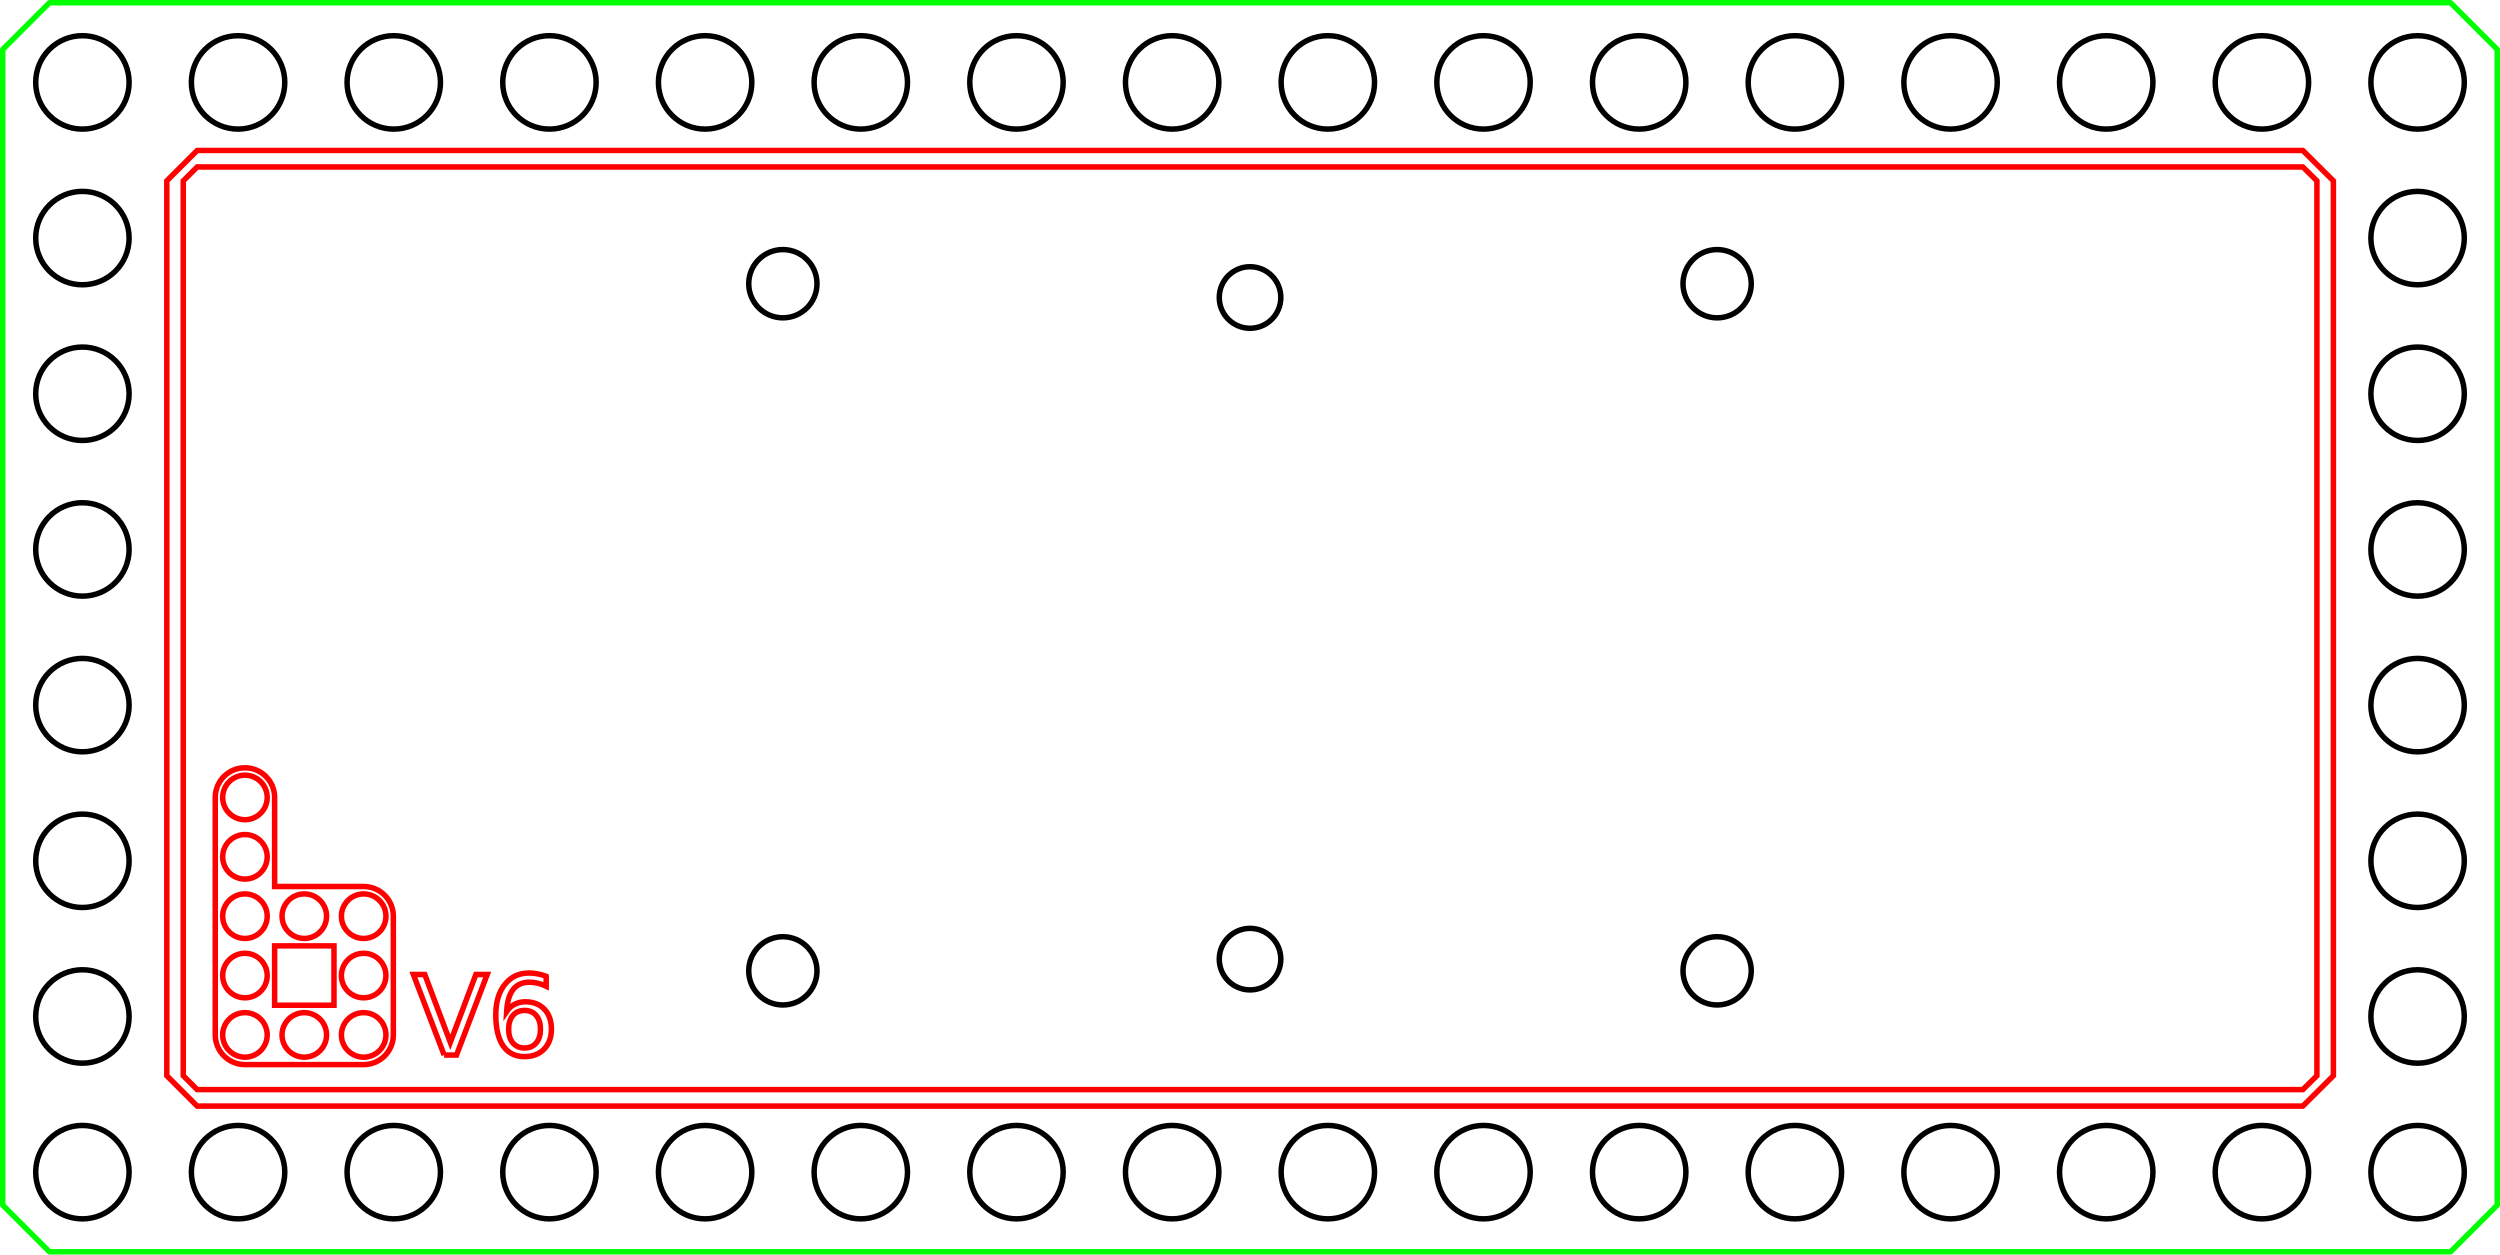 <?xml version="1.0" encoding="UTF-8" standalone="no"?>
<!-- Created with Inkscape (http://www.inkscape.org/) -->

<svg
   xmlns:dc="http://purl.org/dc/elements/1.1/"
   xmlns:cc="http://creativecommons.org/ns#"
   xmlns:rdf="http://www.w3.org/1999/02/22-rdf-syntax-ns#"
   xmlns:svg="http://www.w3.org/2000/svg"
   xmlns="http://www.w3.org/2000/svg"
   xmlns:sodipodi="http://sodipodi.sourceforge.net/DTD/sodipodi-0.dtd"
   xmlns:inkscape="http://www.inkscape.org/namespaces/inkscape"
   inkscape:export-ydpi="89.972054"
   inkscape:export-xdpi="89.972054"
   inkscape:export-filename="/home/matthew/repo/wnl_svn/bricktronics/laser_cut_mount/proto2.png"
   sodipodi:docname="bricktronics_6aa_battery_holder_mounting_plate_v6.svg"
   inkscape:version="0.91 r13725"
   version="1.1"
   id="svg4750"
   height="228.433"
   width="455.205">
  <sodipodi:namedview
     id="base"
     pagecolor="#ffffff"
     bordercolor="#666666"
     borderopacity="1.0"
     inkscape:pageopacity="1"
     inkscape:pageshadow="2"
     inkscape:zoom="2.2868824"
     inkscape:cx="227.60243"
     inkscape:cy="114.21655"
     inkscape:document-units="mm"
     inkscape:current-layer="layer1"
     showgrid="false"
     inkscape:window-width="1600"
     inkscape:window-height="851"
     inkscape:window-x="0"
     inkscape:window-y="25"
     inkscape:window-maximized="1"
     fit-margin-top="0"
     fit-margin-left="0"
     fit-margin-right="0"
     fit-margin-bottom="0"
     inkscape:snap-global="true"
     inkscape:snap-smooth-nodes="true"
     inkscape:object-nodes="true"
     inkscape:snap-bbox="false"
     inkscape:bbox-paths="false"
     inkscape:bbox-nodes="true"
     units="in"
     showguides="true"
     inkscape:guide-bbox="true"
     inkscape:snap-page="false"
     inkscape:snap-nodes="true">
    <sodipodi:guide
       orientation="0,1"
       position="909.192,-860.208"
       id="guide5236" />
    <sodipodi:guide
       orientation="1,0"
       position="917.696,-851.704"
       id="guide5238" />
    <sodipodi:guide
       orientation="0,1"
       position="909.192,-1087.641"
       id="guide6008" />
    <sodipodi:guide
       orientation="0,1"
       position="909.192,-1315.074"
       id="guide6227" />
    <sodipodi:guide
       orientation="1,0"
       position="454.705,219.429"
       id="guide7718" />
    <sodipodi:guide
       orientation="0,1"
       position="900.406,0.5"
       id="guide8132" />
    <sodipodi:guide
       orientation="0,1"
       position="900.406,-454.366"
       id="guide8520" />
    <sodipodi:guide
       position="270.397,176.774"
       orientation="0,1"
       id="guide4199" />
    <sodipodi:guide
       position="270.397,51.66"
       orientation="0,1"
       id="guide4201" />
    <sodipodi:guide
       position="142.545,127.584"
       orientation="1,0"
       id="guide4205" />
    <sodipodi:guide
       position="312.66,127.584"
       orientation="1,0"
       id="guide4207" />
  </sodipodi:namedview>
  <defs
     id="defs4752" />
  <g
     transform="translate(-467.092,1842.87)"
     id="layer1"
     inkscape:groupmode="layer"
     inkscape:label="Layer 1">
    <path
       style="fill:none;stroke:#000000;stroke-width:1;stroke-miterlimit:4;stroke-opacity:1;stroke-dasharray:none"
       d="m 518.946,-1629.441 c 0,4.697 -3.807,8.504 -8.504,8.504 -4.697,0 -8.504,-3.807 -8.504,-8.504 0,-4.697 3.807,-8.504 8.504,-8.504 4.697,0 8.504,3.807 8.504,8.504 z"
       id="path6030"
       inkscape:connector-curvature="0" />
    <path
       style="fill:none;stroke:#000000;stroke-width:1;stroke-miterlimit:4;stroke-opacity:1;stroke-dasharray:none"
       d="m 547.293,-1629.441 c 0,4.697 -3.807,8.504 -8.504,8.504 -4.697,0 -8.504,-3.807 -8.504,-8.504 0,-4.697 3.807,-8.504 8.504,-8.504 4.697,0 8.504,3.807 8.504,8.504 z"
       id="path6032"
       inkscape:connector-curvature="0" />
    <path
       style="fill:none;stroke:#000000;stroke-width:1;stroke-miterlimit:4;stroke-opacity:1;stroke-dasharray:none"
       d="m 575.639,-1629.441 c 0,4.697 -3.807,8.504 -8.504,8.504 -4.697,0 -8.504,-3.807 -8.504,-8.504 0,-4.697 3.807,-8.504 8.504,-8.504 4.697,0 8.504,3.807 8.504,8.504 z"
       id="path6034"
       inkscape:connector-curvature="0" />
    <path
       style="fill:none;stroke:#000000;stroke-width:1;stroke-miterlimit:4;stroke-opacity:1;stroke-dasharray:none"
       d="m 603.985,-1629.441 c 0,4.697 -3.807,8.504 -8.504,8.504 -4.697,0 -8.504,-3.807 -8.504,-8.504 0,-4.697 3.807,-8.504 8.504,-8.504 4.697,0 8.504,3.807 8.504,8.504 z"
       id="path6036"
       inkscape:connector-curvature="0" />
    <path
       style="fill:none;stroke:#000000;stroke-width:1;stroke-miterlimit:4;stroke-opacity:1;stroke-dasharray:none"
       d="m 632.332,-1629.441 c 0,4.697 -3.807,8.504 -8.504,8.504 -4.697,0 -8.504,-3.807 -8.504,-8.504 0,-4.697 3.807,-8.504 8.504,-8.504 4.697,0 8.504,3.807 8.504,8.504 z"
       id="path6038"
       inkscape:connector-curvature="0" />
    <path
       style="fill:none;stroke:#000000;stroke-width:1;stroke-miterlimit:4;stroke-opacity:1;stroke-dasharray:none"
       d="m 660.678,-1629.441 c 0,4.697 -3.807,8.504 -8.504,8.504 -4.697,0 -8.504,-3.807 -8.504,-8.504 0,-4.697 3.807,-8.504 8.504,-8.504 4.697,0 8.504,3.807 8.504,8.504 z"
       id="path6040"
       inkscape:connector-curvature="0" />
    <path
       style="fill:none;stroke:#000000;stroke-width:1;stroke-miterlimit:4;stroke-opacity:1;stroke-dasharray:none"
       d="m 518.946,-1827.867 c 0,4.697 -3.807,8.504 -8.504,8.504 -4.697,0 -8.504,-3.807 -8.504,-8.504 0,-4.697 3.807,-8.504 8.504,-8.504 4.697,0 8.504,3.807 8.504,8.504 z"
       id="path6042"
       inkscape:connector-curvature="0" />
    <path
       style="fill:none;stroke:#000000;stroke-width:1;stroke-miterlimit:4;stroke-opacity:1;stroke-dasharray:none"
       d="m 547.293,-1827.867 c 0,4.697 -3.807,8.504 -8.504,8.504 -4.697,0 -8.504,-3.807 -8.504,-8.504 0,-4.697 3.807,-8.504 8.504,-8.504 4.697,0 8.504,3.807 8.504,8.504 z"
       id="path6044"
       inkscape:connector-curvature="0" />
    <path
       style="fill:none;stroke:#000000;stroke-width:1;stroke-miterlimit:4;stroke-opacity:1;stroke-dasharray:none"
       d="m 575.639,-1827.867 c 0,4.697 -3.807,8.504 -8.504,8.504 -4.697,0 -8.504,-3.807 -8.504,-8.504 0,-4.697 3.807,-8.504 8.504,-8.504 4.697,0 8.504,3.807 8.504,8.504 z"
       id="path6046"
       inkscape:connector-curvature="0" />
    <path
       style="fill:none;stroke:#000000;stroke-width:1;stroke-miterlimit:4;stroke-opacity:1;stroke-dasharray:none"
       d="m 603.985,-1827.867 c 0,4.697 -3.807,8.504 -8.504,8.504 -4.697,0 -8.504,-3.807 -8.504,-8.504 0,-4.697 3.807,-8.504 8.504,-8.504 4.697,0 8.504,3.807 8.504,8.504 z"
       id="path6048"
       inkscape:connector-curvature="0" />
    <path
       style="fill:none;stroke:#000000;stroke-width:1;stroke-miterlimit:4;stroke-opacity:1;stroke-dasharray:none"
       d="m 632.332,-1827.867 c 0,4.697 -3.807,8.504 -8.504,8.504 -4.697,0 -8.504,-3.807 -8.504,-8.504 0,-4.697 3.807,-8.504 8.504,-8.504 4.697,0 8.504,3.807 8.504,8.504 z"
       id="path6050"
       inkscape:connector-curvature="0" />
    <path
       style="fill:none;stroke:#000000;stroke-width:1;stroke-miterlimit:4;stroke-opacity:1;stroke-dasharray:none"
       d="m 660.678,-1827.867 c 0,4.697 -3.807,8.504 -8.504,8.504 -4.697,0 -8.504,-3.807 -8.504,-8.504 0,-4.697 3.807,-8.504 8.504,-8.504 4.697,0 8.504,3.807 8.504,8.504 z"
       id="path6052"
       inkscape:connector-curvature="0" />
    <path
       style="fill:none;stroke:#000000;stroke-width:1;stroke-miterlimit:4;stroke-opacity:1;stroke-dasharray:none"
       d="m 689.025,-1827.867 c 0,4.697 -3.807,8.504 -8.504,8.504 -4.697,0 -8.504,-3.807 -8.504,-8.504 0,-4.697 3.807,-8.504 8.504,-8.504 4.697,0 8.504,3.807 8.504,8.504 z"
       id="path6054"
       inkscape:connector-curvature="0" />
    <path
       style="fill:none;stroke:#000000;stroke-width:1;stroke-miterlimit:4;stroke-opacity:1;stroke-dasharray:none"
       d="m 717.371,-1827.867 c 0,4.697 -3.807,8.504 -8.504,8.504 -4.697,0 -8.504,-3.807 -8.504,-8.504 0,-4.697 3.807,-8.504 8.504,-8.504 4.697,0 8.504,3.807 8.504,8.504 z"
       id="path6056"
       inkscape:connector-curvature="0" />
    <path
       style="fill:none;stroke:#000000;stroke-width:1;stroke-miterlimit:4;stroke-opacity:1;stroke-dasharray:none"
       d="m 745.718,-1827.867 c 0,4.697 -3.807,8.504 -8.504,8.504 -4.697,0 -8.504,-3.807 -8.504,-8.504 0,-4.697 3.807,-8.504 8.504,-8.504 4.697,0 8.504,3.807 8.504,8.504 z"
       id="path6058"
       inkscape:connector-curvature="0" />
    <path
       style="fill:none;stroke:#000000;stroke-width:1;stroke-miterlimit:4;stroke-opacity:1;stroke-dasharray:none"
       d="m 774.064,-1827.867 c 0,4.697 -3.807,8.504 -8.504,8.504 -4.697,0 -8.504,-3.807 -8.504,-8.504 0,-4.697 3.807,-8.504 8.504,-8.504 4.697,0 8.504,3.807 8.504,8.504 z"
       id="path6060"
       inkscape:connector-curvature="0" />
    <path
       style="fill:none;stroke:#000000;stroke-width:1;stroke-miterlimit:4;stroke-opacity:1;stroke-dasharray:none"
       d="m 802.411,-1827.867 c 0,4.697 -3.807,8.504 -8.504,8.504 -4.697,0 -8.504,-3.807 -8.504,-8.504 0,-4.697 3.807,-8.504 8.504,-8.504 4.697,0 8.504,3.807 8.504,8.504 z"
       id="path6062"
       inkscape:connector-curvature="0" />
    <path
       style="fill:none;stroke:#000000;stroke-width:1;stroke-miterlimit:4;stroke-opacity:1;stroke-dasharray:none"
       d="m 830.757,-1827.867 c 0,4.697 -3.807,8.504 -8.504,8.504 -4.697,0 -8.504,-3.807 -8.504,-8.504 0,-4.697 3.807,-8.504 8.504,-8.504 4.697,0 8.504,3.807 8.504,8.504 z"
       id="path6064"
       inkscape:connector-curvature="0" />
    <path
       style="fill:none;stroke:#000000;stroke-width:1;stroke-miterlimit:4;stroke-opacity:1;stroke-dasharray:none"
       d="m 745.718,-1629.441 c 0,4.697 -3.807,8.504 -8.504,8.504 -4.697,0 -8.504,-3.807 -8.504,-8.504 0,-4.697 3.807,-8.504 8.504,-8.504 4.697,0 8.504,3.807 8.504,8.504 z"
       id="path6066"
       inkscape:connector-curvature="0" />
    <path
       style="fill:none;stroke:#000000;stroke-width:1;stroke-miterlimit:4;stroke-opacity:1;stroke-dasharray:none"
       d="m 774.064,-1629.441 c 0,4.697 -3.807,8.504 -8.504,8.504 -4.697,0 -8.504,-3.807 -8.504,-8.504 0,-4.697 3.807,-8.504 8.504,-8.504 4.697,0 8.504,3.807 8.504,8.504 z"
       id="path6068"
       inkscape:connector-curvature="0" />
    <path
       style="fill:none;stroke:#000000;stroke-width:1;stroke-miterlimit:4;stroke-opacity:1;stroke-dasharray:none"
       d="m 802.411,-1629.441 c 0,4.697 -3.807,8.504 -8.504,8.504 -4.697,0 -8.504,-3.807 -8.504,-8.504 0,-4.697 3.807,-8.504 8.504,-8.504 4.697,0 8.504,3.807 8.504,8.504 z"
       id="path6070"
       inkscape:connector-curvature="0" />
    <path
       style="fill:none;stroke:#000000;stroke-width:1;stroke-miterlimit:4;stroke-opacity:1;stroke-dasharray:none"
       d="m 830.757,-1629.441 c 0,4.697 -3.807,8.504 -8.504,8.504 -4.697,0 -8.504,-3.807 -8.504,-8.504 0,-4.697 3.807,-8.504 8.504,-8.504 4.697,0 8.504,3.807 8.504,8.504 z"
       id="path6072"
       inkscape:connector-curvature="0" />
    <path
       style="fill:none;stroke:#000000;stroke-width:1;stroke-miterlimit:4;stroke-opacity:1;stroke-dasharray:none"
       d="m 717.371,-1629.441 c 0,4.697 -3.807,8.504 -8.504,8.504 -4.697,0 -8.504,-3.807 -8.504,-8.504 0,-4.697 3.807,-8.504 8.504,-8.504 4.697,0 8.504,3.807 8.504,8.504 z"
       id="path6076"
       inkscape:connector-curvature="0" />
    <path
       style="fill:none;stroke:#000000;stroke-width:1;stroke-miterlimit:4;stroke-opacity:1;stroke-dasharray:none"
       d="m 680.521,-1620.937 c -4.697,0 -8.504,-3.807 -8.504,-8.504 0,-4.697 3.807,-8.504 8.504,-8.504 4.697,0 8.504,3.807 8.504,8.504 0,4.697 -3.807,8.504 -8.504,8.504 z"
       id="path6078"
       inkscape:connector-curvature="0" />
    <path
       style="fill:none;stroke:#000000;stroke-width:1;stroke-miterlimit:4;stroke-opacity:1;stroke-dasharray:none"
       d="m 915.797,-1657.788 c 0,4.697 -3.807,8.504 -8.504,8.504 -4.697,0 -8.504,-3.807 -8.504,-8.504 0,-4.697 3.807,-8.504 8.504,-8.504 4.697,0 8.504,3.807 8.504,8.504 z"
       id="path6080"
       inkscape:connector-curvature="0" />
    <path
       style="fill:none;stroke:#000000;stroke-width:1;stroke-miterlimit:4;stroke-opacity:1;stroke-dasharray:none"
       d="m 907.293,-1620.937 c -4.697,0 -8.504,-3.807 -8.504,-8.504 0,-4.697 3.807,-8.504 8.504,-8.504 4.697,0 8.504,3.807 8.504,8.504 0,4.697 -3.807,8.504 -8.504,8.504 z"
       id="path6082"
       inkscape:connector-curvature="0" />
    <path
       style="fill:none;stroke:#000000;stroke-width:1;stroke-miterlimit:4;stroke-opacity:1;stroke-dasharray:none"
       d="m 850.6,-1819.362 c -4.697,0 -8.504,-3.807 -8.504,-8.504 0,-4.697 3.807,-8.504 8.504,-8.504 4.697,0 8.504,3.807 8.504,8.504 0,4.697 -3.807,8.504 -8.504,8.504 z"
       id="path6084"
       inkscape:connector-curvature="0" />
    <path
       style="fill:none;stroke:#000000;stroke-width:1;stroke-miterlimit:4;stroke-opacity:1;stroke-dasharray:none"
       d="m 907.293,-1791.016 c -4.697,0 -8.504,-3.807 -8.504,-8.504 0,-4.697 3.807,-8.504 8.504,-8.504 4.697,0 8.504,3.807 8.504,8.504 0,4.697 -3.807,8.504 -8.504,8.504 z"
       id="path6086"
       inkscape:connector-curvature="0" />
    <path
       style="fill:none;stroke:#000000;stroke-width:1;stroke-miterlimit:4;stroke-opacity:1;stroke-dasharray:none"
       d="m 907.293,-1762.67 c -4.697,0 -8.504,-3.807 -8.504,-8.504 0,-4.697 3.807,-8.504 8.504,-8.504 4.697,0 8.504,3.807 8.504,8.504 0,4.697 -3.807,8.504 -8.504,8.504 z"
       id="path6088"
       inkscape:connector-curvature="0" />
    <path
       style="fill:none;stroke:#000000;stroke-width:1;stroke-miterlimit:4;stroke-opacity:1;stroke-dasharray:none"
       d="m 907.293,-1734.323 c -4.697,0 -8.504,-3.807 -8.504,-8.504 0,-4.697 3.807,-8.504 8.504,-8.504 4.697,0 8.504,3.807 8.504,8.504 0,4.697 -3.807,8.504 -8.504,8.504 z"
       id="path6090"
       inkscape:connector-curvature="0" />
    <path
       style="fill:none;stroke:#000000;stroke-width:1;stroke-miterlimit:4;stroke-opacity:1;stroke-dasharray:none"
       d="m 907.293,-1705.977 c -4.697,0 -8.504,-3.807 -8.504,-8.504 0,-4.697 3.807,-8.504 8.504,-8.504 4.697,0 8.504,3.807 8.504,8.504 0,4.697 -3.807,8.504 -8.504,8.504 z"
       id="path6092"
       inkscape:connector-curvature="0" />
    <path
       style="fill:none;stroke:#000000;stroke-width:1;stroke-miterlimit:4;stroke-opacity:1;stroke-dasharray:none"
       d="m 907.293,-1677.63 c -4.697,0 -8.504,-3.807 -8.504,-8.504 0,-4.697 3.807,-8.504 8.504,-8.504 4.697,0 8.504,3.807 8.504,8.504 0,4.697 -3.807,8.504 -8.504,8.504 z"
       id="path6094"
       inkscape:connector-curvature="0" />
    <path
       style="fill:none;stroke:#000000;stroke-width:1;stroke-miterlimit:4;stroke-opacity:1;stroke-dasharray:none"
       d="m 490.6,-1657.788 c 0,4.697 -3.807,8.504 -8.504,8.504 -4.697,0 -8.504,-3.807 -8.504,-8.504 0,-4.697 3.807,-8.504 8.504,-8.504 4.697,0 8.504,3.807 8.504,8.504 z"
       id="path6096"
       inkscape:connector-curvature="0" />
    <path
       style="fill:none;stroke:#000000;stroke-width:1;stroke-miterlimit:4;stroke-opacity:1;stroke-dasharray:none"
       d="m 482.096,-1620.937 c -4.697,0 -8.504,-3.807 -8.504,-8.504 0,-4.697 3.807,-8.504 8.504,-8.504 4.697,0 8.504,3.807 8.504,8.504 0,4.697 -3.807,8.504 -8.504,8.504 z"
       id="path6100"
       inkscape:connector-curvature="0" />
    <path
       style="fill:none;stroke:#000000;stroke-width:1;stroke-miterlimit:4;stroke-opacity:1;stroke-dasharray:none"
       d="m 482.096,-1819.362 c -4.697,0 -8.504,-3.807 -8.504,-8.504 0,-4.697 3.807,-8.504 8.504,-8.504 4.697,0 8.504,3.807 8.504,8.504 0,4.697 -3.807,8.504 -8.504,8.504 z"
       id="path6102"
       inkscape:connector-curvature="0" />
    <path
       style="fill:none;stroke:#000000;stroke-width:1;stroke-miterlimit:4;stroke-opacity:1;stroke-dasharray:none"
       d="m 482.096,-1791.016 c -4.697,0 -8.504,-3.807 -8.504,-8.504 0,-4.697 3.807,-8.504 8.504,-8.504 4.697,0 8.504,3.807 8.504,8.504 0,4.697 -3.807,8.504 -8.504,8.504 z"
       id="path6104"
       inkscape:connector-curvature="0" />
    <path
       style="fill:none;stroke:#000000;stroke-width:1;stroke-miterlimit:4;stroke-opacity:1;stroke-dasharray:none"
       d="m 482.096,-1762.67 c -4.697,0 -8.504,-3.807 -8.504,-8.504 0,-4.697 3.807,-8.504 8.504,-8.504 4.697,0 8.504,3.807 8.504,8.504 0,4.697 -3.807,8.504 -8.504,8.504 z"
       id="path6106"
       inkscape:connector-curvature="0" />
    <path
       style="fill:none;stroke:#000000;stroke-width:1;stroke-miterlimit:4;stroke-opacity:1;stroke-dasharray:none"
       d="m 482.096,-1734.323 c -4.697,0 -8.504,-3.807 -8.504,-8.504 0,-4.697 3.807,-8.504 8.504,-8.504 4.697,0 8.504,3.807 8.504,8.504 0,4.697 -3.807,8.504 -8.504,8.504 z"
       id="path6108"
       inkscape:connector-curvature="0" />
    <path
       style="fill:none;stroke:#000000;stroke-width:1;stroke-miterlimit:4;stroke-opacity:1;stroke-dasharray:none"
       d="m 482.096,-1705.977 c -4.697,0 -8.504,-3.807 -8.504,-8.504 0,-4.697 3.807,-8.504 8.504,-8.504 4.697,0 8.504,3.807 8.504,8.504 0,4.697 -3.807,8.504 -8.504,8.504 z"
       id="path6110"
       inkscape:connector-curvature="0" />
    <path
       style="fill:none;stroke:#000000;stroke-width:1;stroke-miterlimit:4;stroke-opacity:1;stroke-dasharray:none"
       d="m 482.096,-1677.63 c -4.697,0 -8.504,-3.807 -8.504,-8.504 0,-4.697 3.807,-8.504 8.504,-8.504 4.697,0 8.504,3.807 8.504,8.504 0,4.697 -3.807,8.504 -8.504,8.504 z"
       id="path6112"
       inkscape:connector-curvature="0" />
    <path
       style="fill:none;stroke:#000000;stroke-width:1;stroke-miterlimit:4;stroke-opacity:1;stroke-dasharray:none"
       d="m 887.45,-1827.867 c 0,4.697 -3.807,8.504 -8.504,8.504 -4.697,0 -8.504,-3.807 -8.504,-8.504 0,-4.697 3.807,-8.504 8.504,-8.504 4.697,0 8.504,3.807 8.504,8.504 z"
       id="path6262"
       inkscape:connector-curvature="0" />
    <path
       style="fill:none;stroke:#000000;stroke-width:1;stroke-miterlimit:4;stroke-opacity:1;stroke-dasharray:none"
       d="m 907.293,-1819.362 c -4.697,0 -8.504,-3.807 -8.504,-8.504 0,-4.697 3.807,-8.504 8.504,-8.504 4.697,0 8.504,3.807 8.504,8.504 0,4.697 -3.807,8.504 -8.504,8.504 z"
       id="path6264"
       inkscape:connector-curvature="0" />
    <path
       style="fill:none;stroke:#000000;stroke-width:1;stroke-miterlimit:4;stroke-opacity:1;stroke-dasharray:none"
       d="m 859.104,-1629.441 c 0,4.697 -3.807,8.504 -8.504,8.504 -4.697,0 -8.504,-3.807 -8.504,-8.504 0,-4.697 3.807,-8.504 8.504,-8.504 4.697,0 8.504,3.807 8.504,8.504 z"
       id="path6269"
       inkscape:connector-curvature="0" />
    <path
       style="fill:none;stroke:#000000;stroke-width:1;stroke-miterlimit:4;stroke-opacity:1;stroke-dasharray:none"
       d="m 887.45,-1629.441 c 0,4.697 -3.807,8.504 -8.504,8.504 -4.697,0 -8.504,-3.807 -8.504,-8.504 0,-4.697 3.807,-8.504 8.504,-8.504 4.697,0 8.504,3.807 8.504,8.504 z"
       id="path6271"
       inkscape:connector-curvature="0" />
    <path
       style="fill:none;stroke:#00ff00;stroke-width:1;stroke-linecap:round;stroke-linejoin:round;stroke-miterlimit:4;stroke-opacity:1;stroke-dasharray:none;stroke-dashoffset:0"
       d="m 921.797,-1623.441 0,-210.425 -8.504,-8.504 -437.197,0 -8.504,8.504 0,210.425 8.504,8.504 437.197,0 z"
       id="rect10175"
       inkscape:connector-curvature="0"
       sodipodi:nodetypes="ccccccccc" />
    <path
       style="fill:none;stroke:#000000;stroke-width:1;stroke-linecap:round;stroke-linejoin:round;stroke-miterlimit:4;stroke-opacity:1;stroke-dasharray:none;stroke-dashoffset:0"
       d="m 700.306,-1788.701 c 0,3.095 -2.509,5.604 -5.603,5.604 -3.095,0 -5.603,-2.509 -5.603,-5.604 0,-3.095 2.509,-5.603 5.603,-5.603 3.095,0 5.603,2.509 5.603,5.603 z"
       id="path8320-9"
       inkscape:connector-curvature="0" />
    <path
       style="fill:none;stroke:#000000;stroke-width:1;stroke-linecap:round;stroke-linejoin:round;stroke-miterlimit:4;stroke-opacity:1;stroke-dasharray:none;stroke-dashoffset:0"
       d="m 700.306,-1668.228 c 0,3.095 -2.509,5.604 -5.603,5.604 -3.095,0 -5.603,-2.509 -5.603,-5.604 0,-3.095 2.509,-5.603 5.603,-5.603 3.095,0 5.603,2.509 5.603,5.603 z"
       id="path11191"
       inkscape:connector-curvature="0" />
    <path
       style="font-size:medium;font-style:normal;font-variant:normal;font-weight:normal;font-stretch:normal;text-indent:0;text-align:start;text-decoration:none;line-height:normal;letter-spacing:normal;word-spacing:normal;text-transform:none;direction:ltr;block-progression:tb;writing-mode:lr-tb;text-anchor:start;baseline-shift:baseline;color:#000000;fill:none;stroke:#ff0000;stroke-width:1;stroke-miterlimit:4;stroke-opacity:1;stroke-dasharray:none;marker:none;visibility:visible;display:inline;overflow:visible;enable-background:accumulate;font-family:Sans;-inkscape-font-specification:Sans"
       d="m 502.992,-1815.47 -5.531,5.531 0,162.938 5.531,5.531 383.406,0 5.562,-5.531 0,-162.938 -5.562,-5.531 z m 0,3 383.406,0 2.562,2.531 0,162.938 -2.562,2.531 -383.406,0 -2.531,-2.531 0,-162.938 z"
       id="rect3092"
       inkscape:connector-curvature="0"
       sodipodi:nodetypes="cccccccccccccccccc" />
    <path
       id="path4389-1-3"
       d="m 511.692,-1703.073 c -2.985,0 -5.405,2.42 -5.405,5.405 l 0,43.238 c 0,2.985 2.42,5.405 5.405,5.405 l 21.619,0 c 2.985,0 5.405,-2.42 5.405,-5.405 l 0,-4.274 0,-1.131 0,-16.214 c 0,-2.985 -2.42,-5.405 -5.405,-5.405 l -16.214,0 0,-16.214 c 0,-2.985 -2.42,-5.405 -5.405,-5.405 z m 0,1.351 c 2.239,0 4.054,1.815 4.054,4.054 0,2.239 -1.815,4.054 -4.054,4.054 -2.239,0 -4.054,-1.815 -4.054,-4.054 0,-2.239 1.815,-4.054 4.054,-4.054 z m 0,10.809 c 2.239,0 4.054,1.815 4.054,4.054 0,2.239 -1.815,4.054 -4.054,4.054 -2.239,0 -4.054,-1.815 -4.054,-4.054 0,-2.239 1.815,-4.054 4.054,-4.054 z m 0,10.81 c 2.239,0 4.054,1.815 4.054,4.054 0,2.239 -1.815,4.054 -4.054,4.054 -2.239,0 -4.054,-1.815 -4.054,-4.054 0,-2.239 1.815,-4.054 4.054,-4.054 z m 10.809,0 c 2.239,0 4.054,1.815 4.054,4.054 0,2.239 -1.815,4.054 -4.054,4.054 -2.239,0 -4.053,-1.815 -4.053,-4.054 0,-2.239 1.815,-4.054 4.053,-4.054 z m 10.809,0 c 2.239,0 4.054,1.815 4.054,4.054 0,2.239 -1.815,4.054 -4.054,4.054 -2.239,0 -4.053,-1.815 -4.053,-4.054 0,-2.239 1.815,-4.054 4.053,-4.054 z m -16.214,9.458 10.809,0 0,10.81 -10.809,0 z m -5.405,1.351 c 2.239,0 4.054,1.815 4.054,4.054 0,2.239 -1.815,4.054 -4.054,4.054 -2.239,0 -4.054,-1.815 -4.054,-4.054 0,-2.239 1.815,-4.054 4.054,-4.054 z m 21.619,0 c 2.239,0 4.054,1.815 4.054,4.054 0,2.239 -1.815,4.054 -4.054,4.054 -2.239,0 -4.053,-1.815 -4.053,-4.054 0,-2.239 1.815,-4.054 4.053,-4.054 z m -21.619,10.81 c 2.239,0 4.054,1.815 4.054,4.053 0,2.239 -1.815,4.054 -4.054,4.054 -2.239,0 -4.054,-1.815 -4.054,-4.054 0,-2.239 1.815,-4.053 4.054,-4.053 z m 10.809,0 c 2.239,0 4.054,1.815 4.054,4.053 0,2.239 -1.815,4.054 -4.054,4.054 -2.239,0 -4.053,-1.815 -4.053,-4.054 0,-2.239 1.815,-4.053 4.053,-4.053 z m 10.809,0 c 2.239,0 4.054,1.815 4.054,4.053 0,2.239 -1.815,4.054 -4.054,4.054 -2.239,0 -4.053,-1.815 -4.053,-4.054 0,-2.239 1.815,-4.053 4.053,-4.053 z"
       style="fill:none;stroke:#ff0000;stroke-width:1;stroke-miterlimit:4;stroke-opacity:1;stroke-dasharray:none"
       inkscape:connector-curvature="0"
       sodipodi:nodetypes="ssssssccsscssssssssssssssssssssssssssscccccsssssssssssssssssssssssss" />
    <path
       inkscape:connector-curvature="0"
       id="path4214"
       style="font-style:normal;font-weight:normal;font-size:medium;line-height:125%;font-family:sans-serif;text-align:center;letter-spacing:0px;word-spacing:0px;text-anchor:middle;fill:none;fill-opacity:1;stroke:#ff0000;stroke-width:1;stroke-linecap:butt;stroke-linejoin:miter;stroke-miterlimit:4;stroke-dasharray:none;stroke-opacity:1"
       d="m 547.964,-1650.762 -5.601,-14.67 2.073,0 4.648,12.351 4.657,-12.351 2.063,0 -5.591,14.67 -2.25,0 z" />
    <path
       inkscape:connector-curvature="0"
       id="path4216"
       style="font-style:normal;font-weight:normal;font-size:medium;line-height:125%;font-family:sans-serif;text-align:center;letter-spacing:0px;word-spacing:0px;text-anchor:middle;fill:none;fill-opacity:1;stroke:#ff0000;stroke-width:1;stroke-linecap:butt;stroke-linejoin:miter;stroke-miterlimit:4;stroke-dasharray:none;stroke-opacity:1"
       d="m 562.604,-1658.888 q -1.336,0 -2.122,0.914 -0.776,0.914 -0.776,2.506 0,1.582 0.776,2.506 0.786,0.914 2.122,0.914 1.336,0 2.113,-0.914 0.786,-0.924 0.786,-2.506 0,-1.592 -0.786,-2.506 -0.776,-0.914 -2.113,-0.914 z m 3.94,-6.22 0,1.808 q -0.747,-0.354 -1.513,-0.54 -0.757,-0.187 -1.503,-0.187 -1.965,0 -3.007,1.326 -1.032,1.327 -1.179,4.009 0.58,-0.855 1.454,-1.307 0.874,-0.462 1.926,-0.462 2.211,0 3.488,1.346 1.287,1.336 1.287,3.645 0,2.26 -1.336,3.626 -1.336,1.366 -3.557,1.366 -2.545,0 -3.891,-1.946 -1.346,-1.955 -1.346,-5.66 0,-3.478 1.651,-5.542 1.651,-2.073 4.431,-2.073 0.747,0 1.503,0.147 0.766,0.147 1.592,0.442 z" />
    <path
       inkscape:connector-curvature="0"
       id="path4195"
       d="m 785.965,-1791.211 c 0,3.432 -2.782,6.214 -6.214,6.214 -3.432,0 -6.214,-2.782 -6.214,-6.214 0,-3.432 2.782,-6.214 6.214,-6.214 3.432,0 6.214,2.782 6.214,6.214 z"
       style="fill:none;stroke:#000000;stroke-width:1;stroke-linecap:round;stroke-linejoin:round;stroke-miterlimit:4;stroke-dasharray:none;stroke-dashoffset:0;stroke-opacity:1" />
    <path
       style="fill:none;stroke:#000000;stroke-width:1;stroke-linecap:round;stroke-linejoin:round;stroke-miterlimit:4;stroke-dasharray:none;stroke-dashoffset:0;stroke-opacity:1"
       d="m 785.965,-1666.097 c 0,3.432 -2.782,6.214 -6.214,6.214 -3.432,0 -6.214,-2.782 -6.214,-6.214 0,-3.432 2.782,-6.214 6.214,-6.214 3.432,0 6.214,2.782 6.214,6.214 z"
       id="path4203"
       inkscape:connector-curvature="0" />
    <path
       inkscape:connector-curvature="0"
       id="path4209"
       d="m 615.851,-1666.097 c 0,3.432 -2.782,6.214 -6.214,6.214 -3.432,0 -6.214,-2.782 -6.214,-6.214 0,-3.432 2.782,-6.214 6.214,-6.214 3.432,0 6.214,2.782 6.214,6.214 z"
       style="fill:none;stroke:#000000;stroke-width:1;stroke-linecap:round;stroke-linejoin:round;stroke-miterlimit:4;stroke-dasharray:none;stroke-dashoffset:0;stroke-opacity:1" />
    <path
       style="fill:none;stroke:#000000;stroke-width:1;stroke-linecap:round;stroke-linejoin:round;stroke-miterlimit:4;stroke-dasharray:none;stroke-dashoffset:0;stroke-opacity:1"
       d="m 615.851,-1791.211 c 0,3.432 -2.782,6.214 -6.214,6.214 -3.432,0 -6.214,-2.782 -6.214,-6.214 0,-3.432 2.782,-6.214 6.214,-6.214 3.432,0 6.214,2.782 6.214,6.214 z"
       id="path4211"
       inkscape:connector-curvature="0" />
  </g>
</svg>
